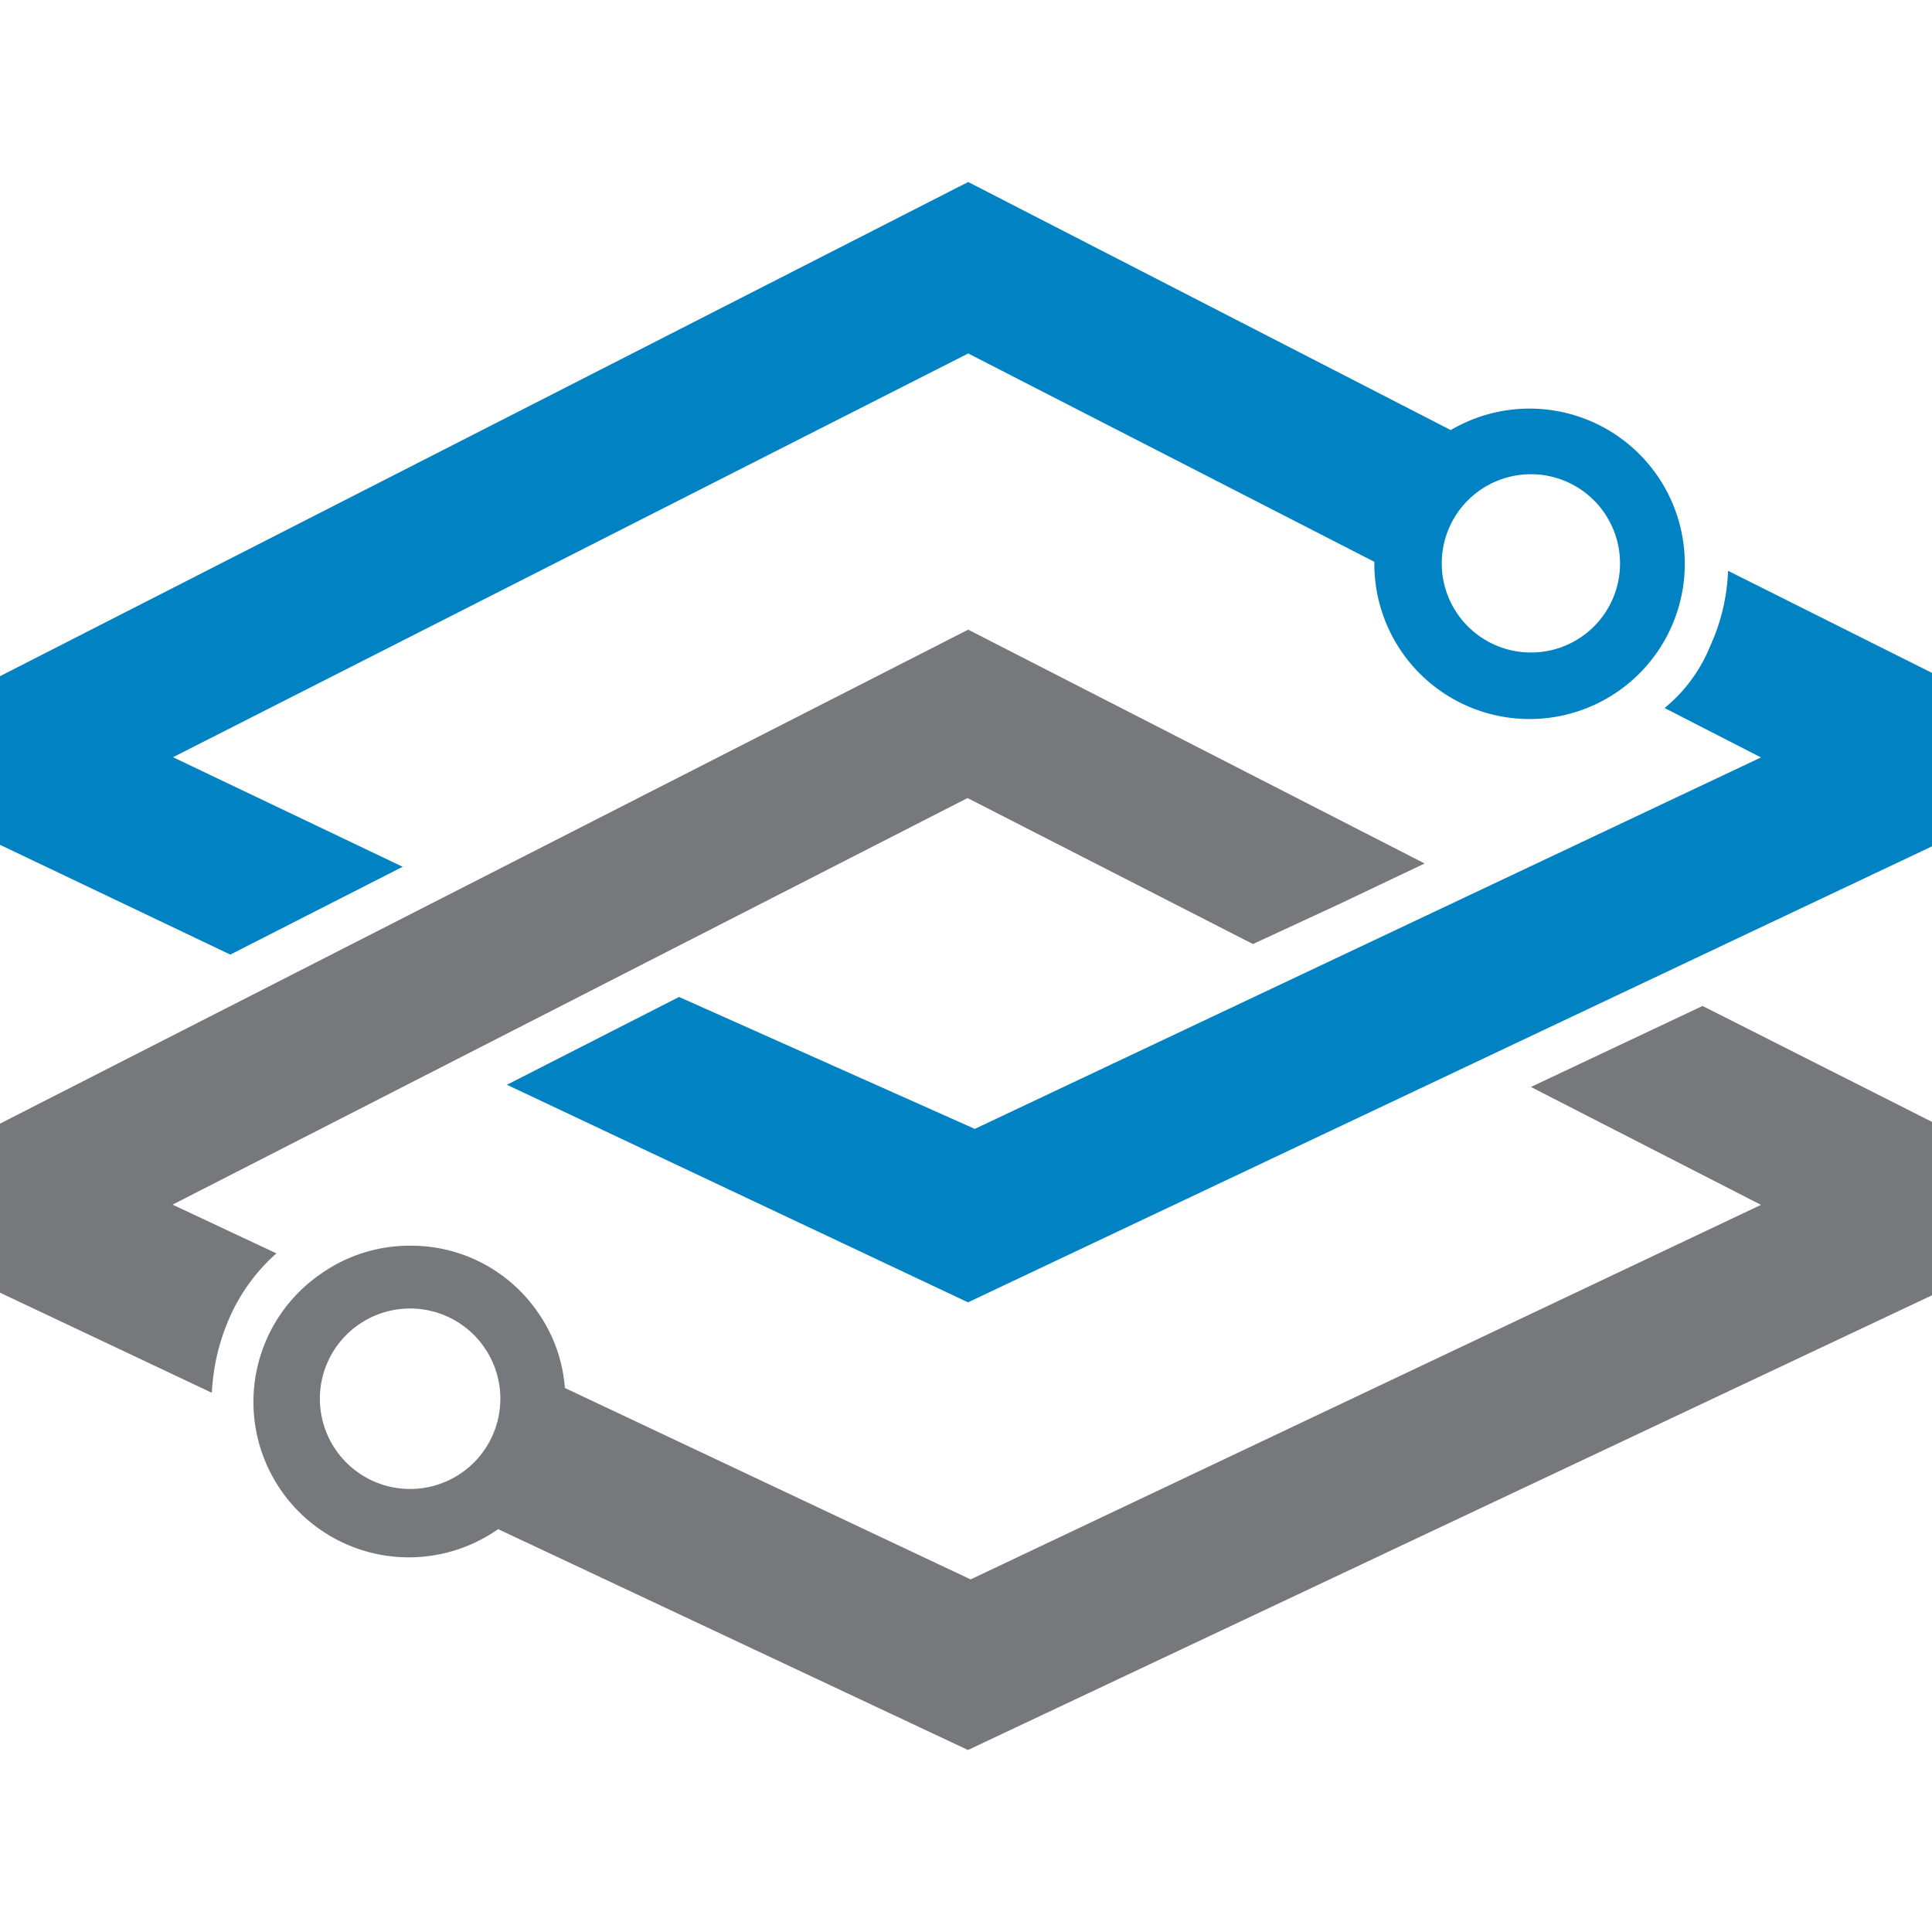 <?xml version="1.0" ?>
<svg xmlns="http://www.w3.org/2000/svg" data-name="Layer 1" viewBox="0 0 88.0 88.0">
	<defs>
		<style>
			.cls-1, .cls-2 {fill:#77787b;}
			.cls-2, .cls-3, .cls-5{fill-rule:evenodd;}
			.cls-3, .cls-4 {fill:#0082c3;}
			.cls-5{fill:#0070ae;}
		</style>
	</defs>
	<path class="cls-1" d="M 7.86,54.87 L 12.59,57.09 A 8.44,8.44 0.0 0,0 10.54,59.83 A 9.66,9.66 0.0 0,0 9.65,63.44 L 0.0,58.88 L 0.0,51.18 L 44.1,28.68 L 64.89,39.33 L 61.0,41.18 L 57.07,43.0 L 44.07,36.35 L 7.86,54.87"/>
	<path class="cls-2" d="M 77.55,45.82 L 69.73,49.51 L 80.21,54.88 L 44.21,71.94 L 25.73,63.22 A 6.92,6.92 0.0 0,0 24.53,59.82 A 7.0,7.0 0.0 0,0 18.69,56.74 A 7.0,7.0 0.0 0,0 14.69,57.97 A 7.079,7.079 0.0 1,0 22.69,69.65 L 44.09,79.71 L 88.0,59.0 L 88.0,51.1 L 77.55,45.82 M 18.61,67.82 L 18.75,67.82 A 4.11,4.11 0.0 1,0 18.61,67.82"/>
	<path class="cls-3" d="M 44.1,16.1 L 62.6,25.59 A 7.07,7.07 0.0 1,0 66.08,19.59 L 44.1,8.29 L 0.0,30.8 L 0.0,38.48 L 10.49,43.48 L 18.34,39.48 L 7.88,34.49 L 44.1,16.1 M 73.79,25.66 A 4.06,4.06 0.0 1,0 69.74,29.72 A 4.05,4.05 0.0 0,0 73.79,25.66"/>
	<path class="cls-4" d="M 77.9,29.42 A 9.0,9.0 0.0 0,0 78.71,26.0 L 88.0,30.65 L 88.0,38.55 L 44.09,59.32 L 23.09,49.41 L 30.93,45.41 L 44.4,51.42 L 80.21,34.5 L 75.82,32.25 A 7.09,7.09 0.0 0,0 77.9,29.42"/>
</svg>